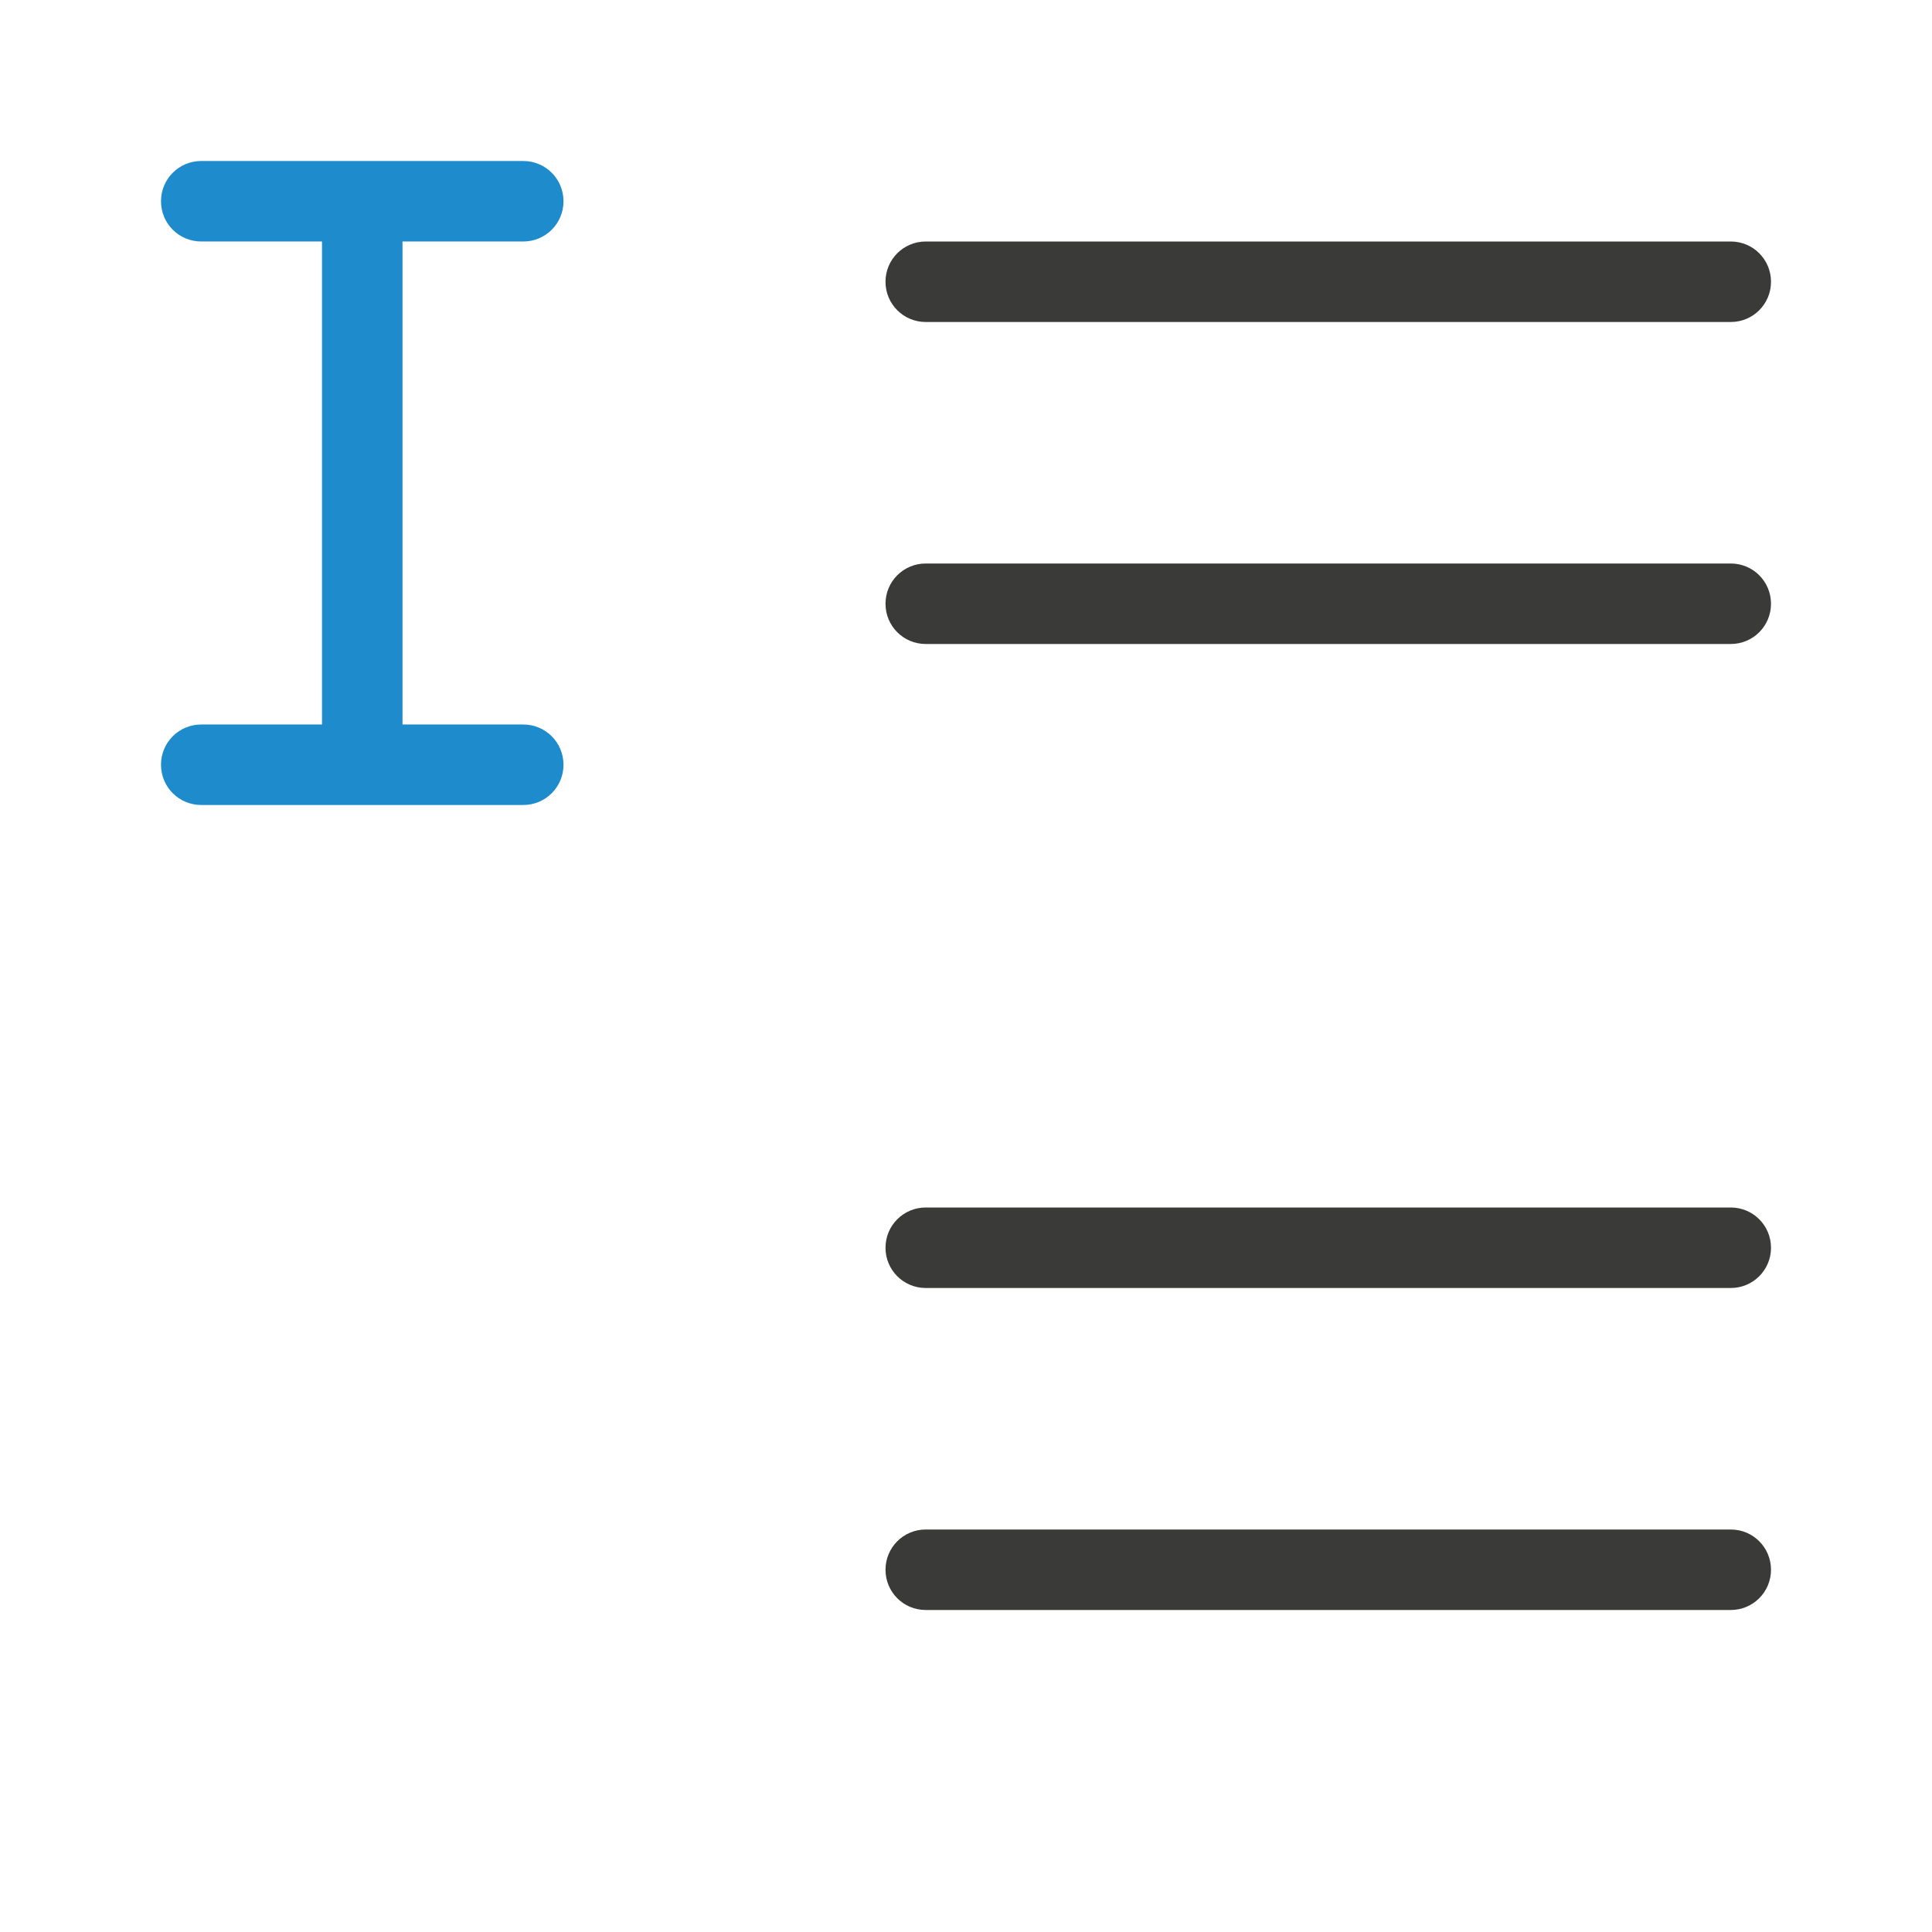 <svg viewBox="0 0 24 24" xmlns="http://www.w3.org/2000/svg"><path d="m11.5 3c-.277 0-.5.223-.5.5s.223.5.5.5h10c.277 0 .5-.223.5-.5s-.223-.5-.5-.5zm0 4c-.277 0-.5.223-.5.5s.223.5.5.5h10c.277 0 .5-.223.5-.5s-.223-.5-.5-.5zm0 8c-.277 0-.5.223-.5.5s.223.5.5.5h10c.277 0 .5-.223.5-.5s-.223-.5-.5-.5zm0 4c-.277 0-.5.223-.5.5s.223.5.5.5h10c.277 0 .5-.223.5-.5s-.223-.5-.5-.5z" fill="#3a3a38"/><path d="m2.5 2c-.277 0-.5.223-.5.5s.223.5.5.5h1.5v6h-1.5c-.277 0-.5.223-.5.5s.223.5.5.5h4c.277 0 .5-.223.5-.5s-.223-.5-.5-.5h-1.5v-6h1.5c.277 0 .5-.223.5-.5s-.223-.5-.5-.5h-2z" fill="#1e8bcd"/></svg>